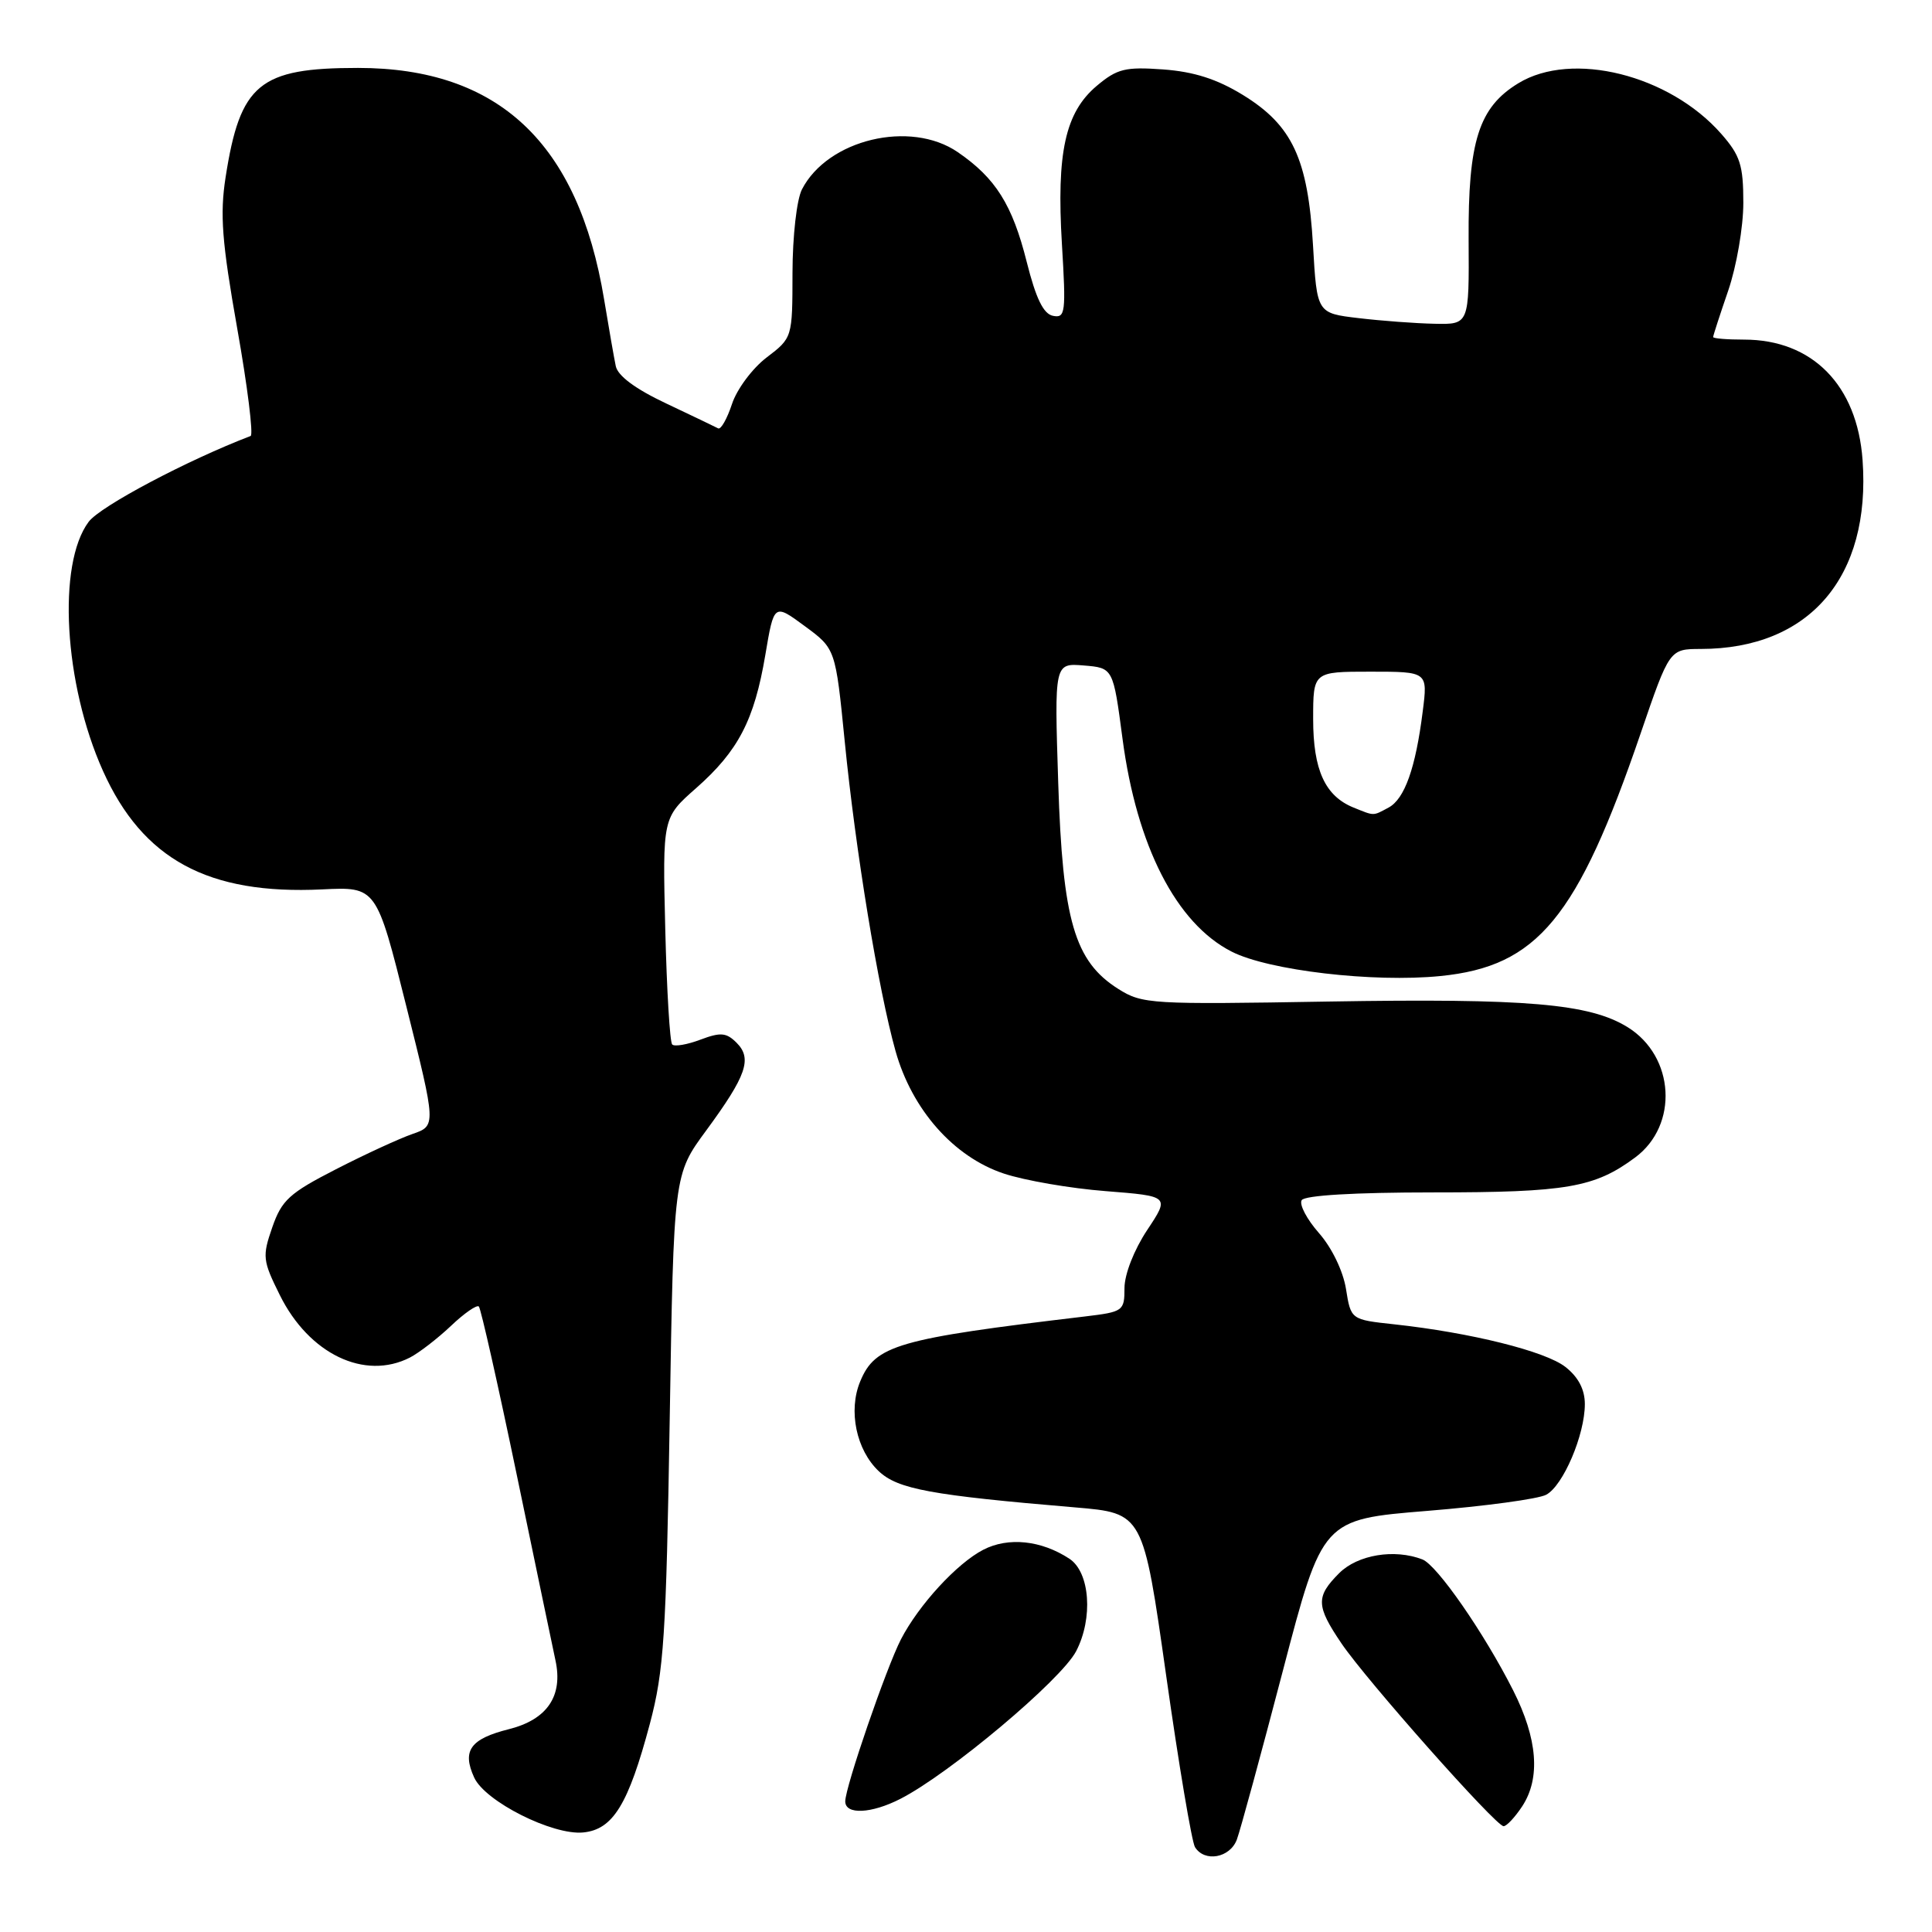 <?xml version="1.0" encoding="UTF-8" standalone="no"?>
<!DOCTYPE svg PUBLIC "-//W3C//DTD SVG 1.1//EN" "http://www.w3.org/Graphics/SVG/1.1/DTD/svg11.dtd" >
<svg xmlns="http://www.w3.org/2000/svg" xmlns:xlink="http://www.w3.org/1999/xlink" version="1.1" viewBox="0 0 256 256">
 <g >
 <path fill="currentColor"
d=" M 163.89 243.75 C 164.35 242.51 167.09 232.46 169.98 221.41 C 175.23 201.33 175.23 201.33 189.12 200.20 C 196.75 199.58 203.85 198.62 204.88 198.06 C 207.13 196.86 210.00 190.12 210.00 186.05 C 210.00 184.12 209.14 182.47 207.43 181.13 C 204.79 179.05 194.88 176.58 184.75 175.48 C 179.00 174.86 179.00 174.86 178.35 170.79 C 177.97 168.43 176.48 165.33 174.77 163.39 C 173.16 161.56 172.13 159.60 172.48 159.03 C 172.88 158.39 179.47 158.00 189.91 158.00 C 207.58 158.00 211.30 157.36 216.67 153.37 C 222.45 149.08 221.92 139.97 215.66 136.10 C 210.61 132.98 202.31 132.27 176.00 132.71 C 152.49 133.11 151.37 133.05 148.18 131.04 C 142.38 127.38 140.80 121.97 140.22 103.73 C 139.71 87.86 139.71 87.86 143.61 88.18 C 147.50 88.50 147.50 88.50 148.74 97.89 C 150.62 112.12 155.87 122.36 163.19 126.09 C 168.07 128.59 181.99 130.22 190.86 129.33 C 203.73 128.05 209.02 121.65 217.39 97.19 C 221.22 86.00 221.22 86.00 225.36 85.99 C 239.77 85.98 247.92 76.45 246.80 60.96 C 246.09 51.04 240.15 45.00 231.10 45.00 C 228.84 45.00 227.00 44.85 227.00 44.66 C 227.00 44.47 227.90 41.70 229.00 38.50 C 230.10 35.29 231.00 30.08 231.00 26.88 C 231.00 21.88 230.59 20.60 228.07 17.73 C 221.20 9.91 208.30 6.69 201.19 11.03 C 195.95 14.22 194.52 18.70 194.60 31.75 C 194.67 43.00 194.67 43.00 190.09 42.90 C 187.56 42.85 183.03 42.51 180.00 42.15 C 174.50 41.50 174.50 41.50 173.98 32.50 C 173.31 21.03 171.24 16.60 164.67 12.57 C 161.24 10.47 158.20 9.50 154.12 9.20 C 149.10 8.84 148.03 9.10 145.32 11.38 C 141.15 14.90 139.98 20.21 140.71 32.35 C 141.26 41.43 141.17 42.18 139.53 41.85 C 138.26 41.60 137.27 39.56 136.05 34.72 C 134.15 27.14 131.93 23.60 126.91 20.16 C 120.63 15.85 109.67 18.47 106.26 25.10 C 105.57 26.45 105.02 31.28 105.01 36.13 C 105.00 44.76 105.00 44.76 101.58 47.37 C 99.70 48.80 97.63 51.58 96.99 53.54 C 96.34 55.50 95.52 56.95 95.16 56.76 C 94.79 56.56 91.69 55.08 88.25 53.45 C 84.20 51.54 81.85 49.80 81.59 48.50 C 81.36 47.40 80.67 43.44 80.05 39.69 C 76.63 18.95 66.06 9.00 47.43 9.00 C 34.36 9.00 31.82 11.10 29.89 23.50 C 29.13 28.41 29.40 32.03 31.43 43.50 C 32.80 51.20 33.59 57.62 33.21 57.77 C 24.79 60.99 13.28 67.09 11.75 69.14 C 7.56 74.74 8.47 90.62 13.64 102.14 C 18.91 113.88 27.59 118.58 42.69 117.85 C 49.88 117.50 49.88 117.50 53.84 133.34 C 57.80 149.17 57.80 149.17 54.65 150.26 C 52.92 150.86 48.35 152.96 44.50 154.94 C 38.35 158.09 37.33 159.02 36.08 162.62 C 34.74 166.48 34.80 167.02 37.08 171.61 C 40.95 179.42 48.32 182.95 54.32 179.88 C 55.52 179.26 57.96 177.38 59.74 175.70 C 61.51 174.01 63.19 172.85 63.45 173.12 C 63.72 173.39 65.99 183.48 68.50 195.55 C 71.01 207.62 73.30 218.62 73.60 220.00 C 74.63 224.72 72.52 227.84 67.45 229.12 C 62.32 230.41 61.20 231.96 62.83 235.53 C 64.27 238.70 73.23 243.21 77.28 242.81 C 81.23 242.42 83.26 239.10 86.11 228.41 C 87.97 221.40 88.27 216.80 88.74 188.07 C 89.27 155.64 89.27 155.64 93.58 149.79 C 98.92 142.52 99.70 140.27 97.60 138.17 C 96.25 136.82 95.49 136.75 92.81 137.76 C 91.06 138.42 89.38 138.71 89.07 138.40 C 88.76 138.10 88.35 131.21 88.15 123.10 C 87.79 108.35 87.79 108.35 92.24 104.43 C 97.83 99.50 99.95 95.42 101.41 86.78 C 102.56 79.96 102.56 79.96 106.63 82.96 C 110.71 85.96 110.71 85.96 111.93 98.23 C 113.36 112.70 116.39 131.17 118.66 139.26 C 120.84 147.04 126.37 153.30 133.03 155.51 C 135.78 156.42 141.84 157.47 146.51 157.83 C 154.99 158.50 154.99 158.50 152.00 163.00 C 150.27 165.61 149.01 168.83 149.00 170.66 C 149.00 173.72 148.84 173.83 143.75 174.44 C 118.90 177.39 115.97 178.24 113.98 183.05 C 112.37 186.92 113.46 192.14 116.45 194.95 C 118.97 197.32 123.36 198.13 142.48 199.74 C 151.47 200.50 151.47 200.50 154.52 222.00 C 156.19 233.82 157.92 244.06 158.34 244.75 C 159.61 246.80 162.98 246.19 163.89 243.75 Z  M 201.71 239.33 C 204.15 235.59 203.74 230.40 200.50 223.98 C 196.64 216.35 190.41 207.37 188.47 206.63 C 184.76 205.20 179.90 206.01 177.45 208.45 C 174.34 211.57 174.37 212.77 177.75 217.76 C 181.03 222.61 198.19 241.96 199.23 241.98 C 199.63 241.99 200.74 240.80 201.71 239.33 Z  M 119.30 238.36 C 125.82 235.03 140.60 222.61 142.59 218.80 C 144.87 214.43 144.43 208.33 141.70 206.54 C 137.97 204.09 133.60 203.64 130.29 205.35 C 126.80 207.15 121.74 212.66 119.38 217.22 C 117.44 220.99 112.00 236.79 112.00 238.69 C 112.00 240.49 115.45 240.33 119.30 238.36 Z  M 179.36 107.01 C 175.58 105.48 174.00 102.03 174.00 95.28 C 174.00 89.00 174.00 89.00 181.59 89.00 C 189.19 89.00 189.19 89.00 188.52 94.25 C 187.58 101.76 186.12 105.87 183.99 107.01 C 181.87 108.14 182.17 108.14 179.36 107.01 Z "/>
</g>
</svg>